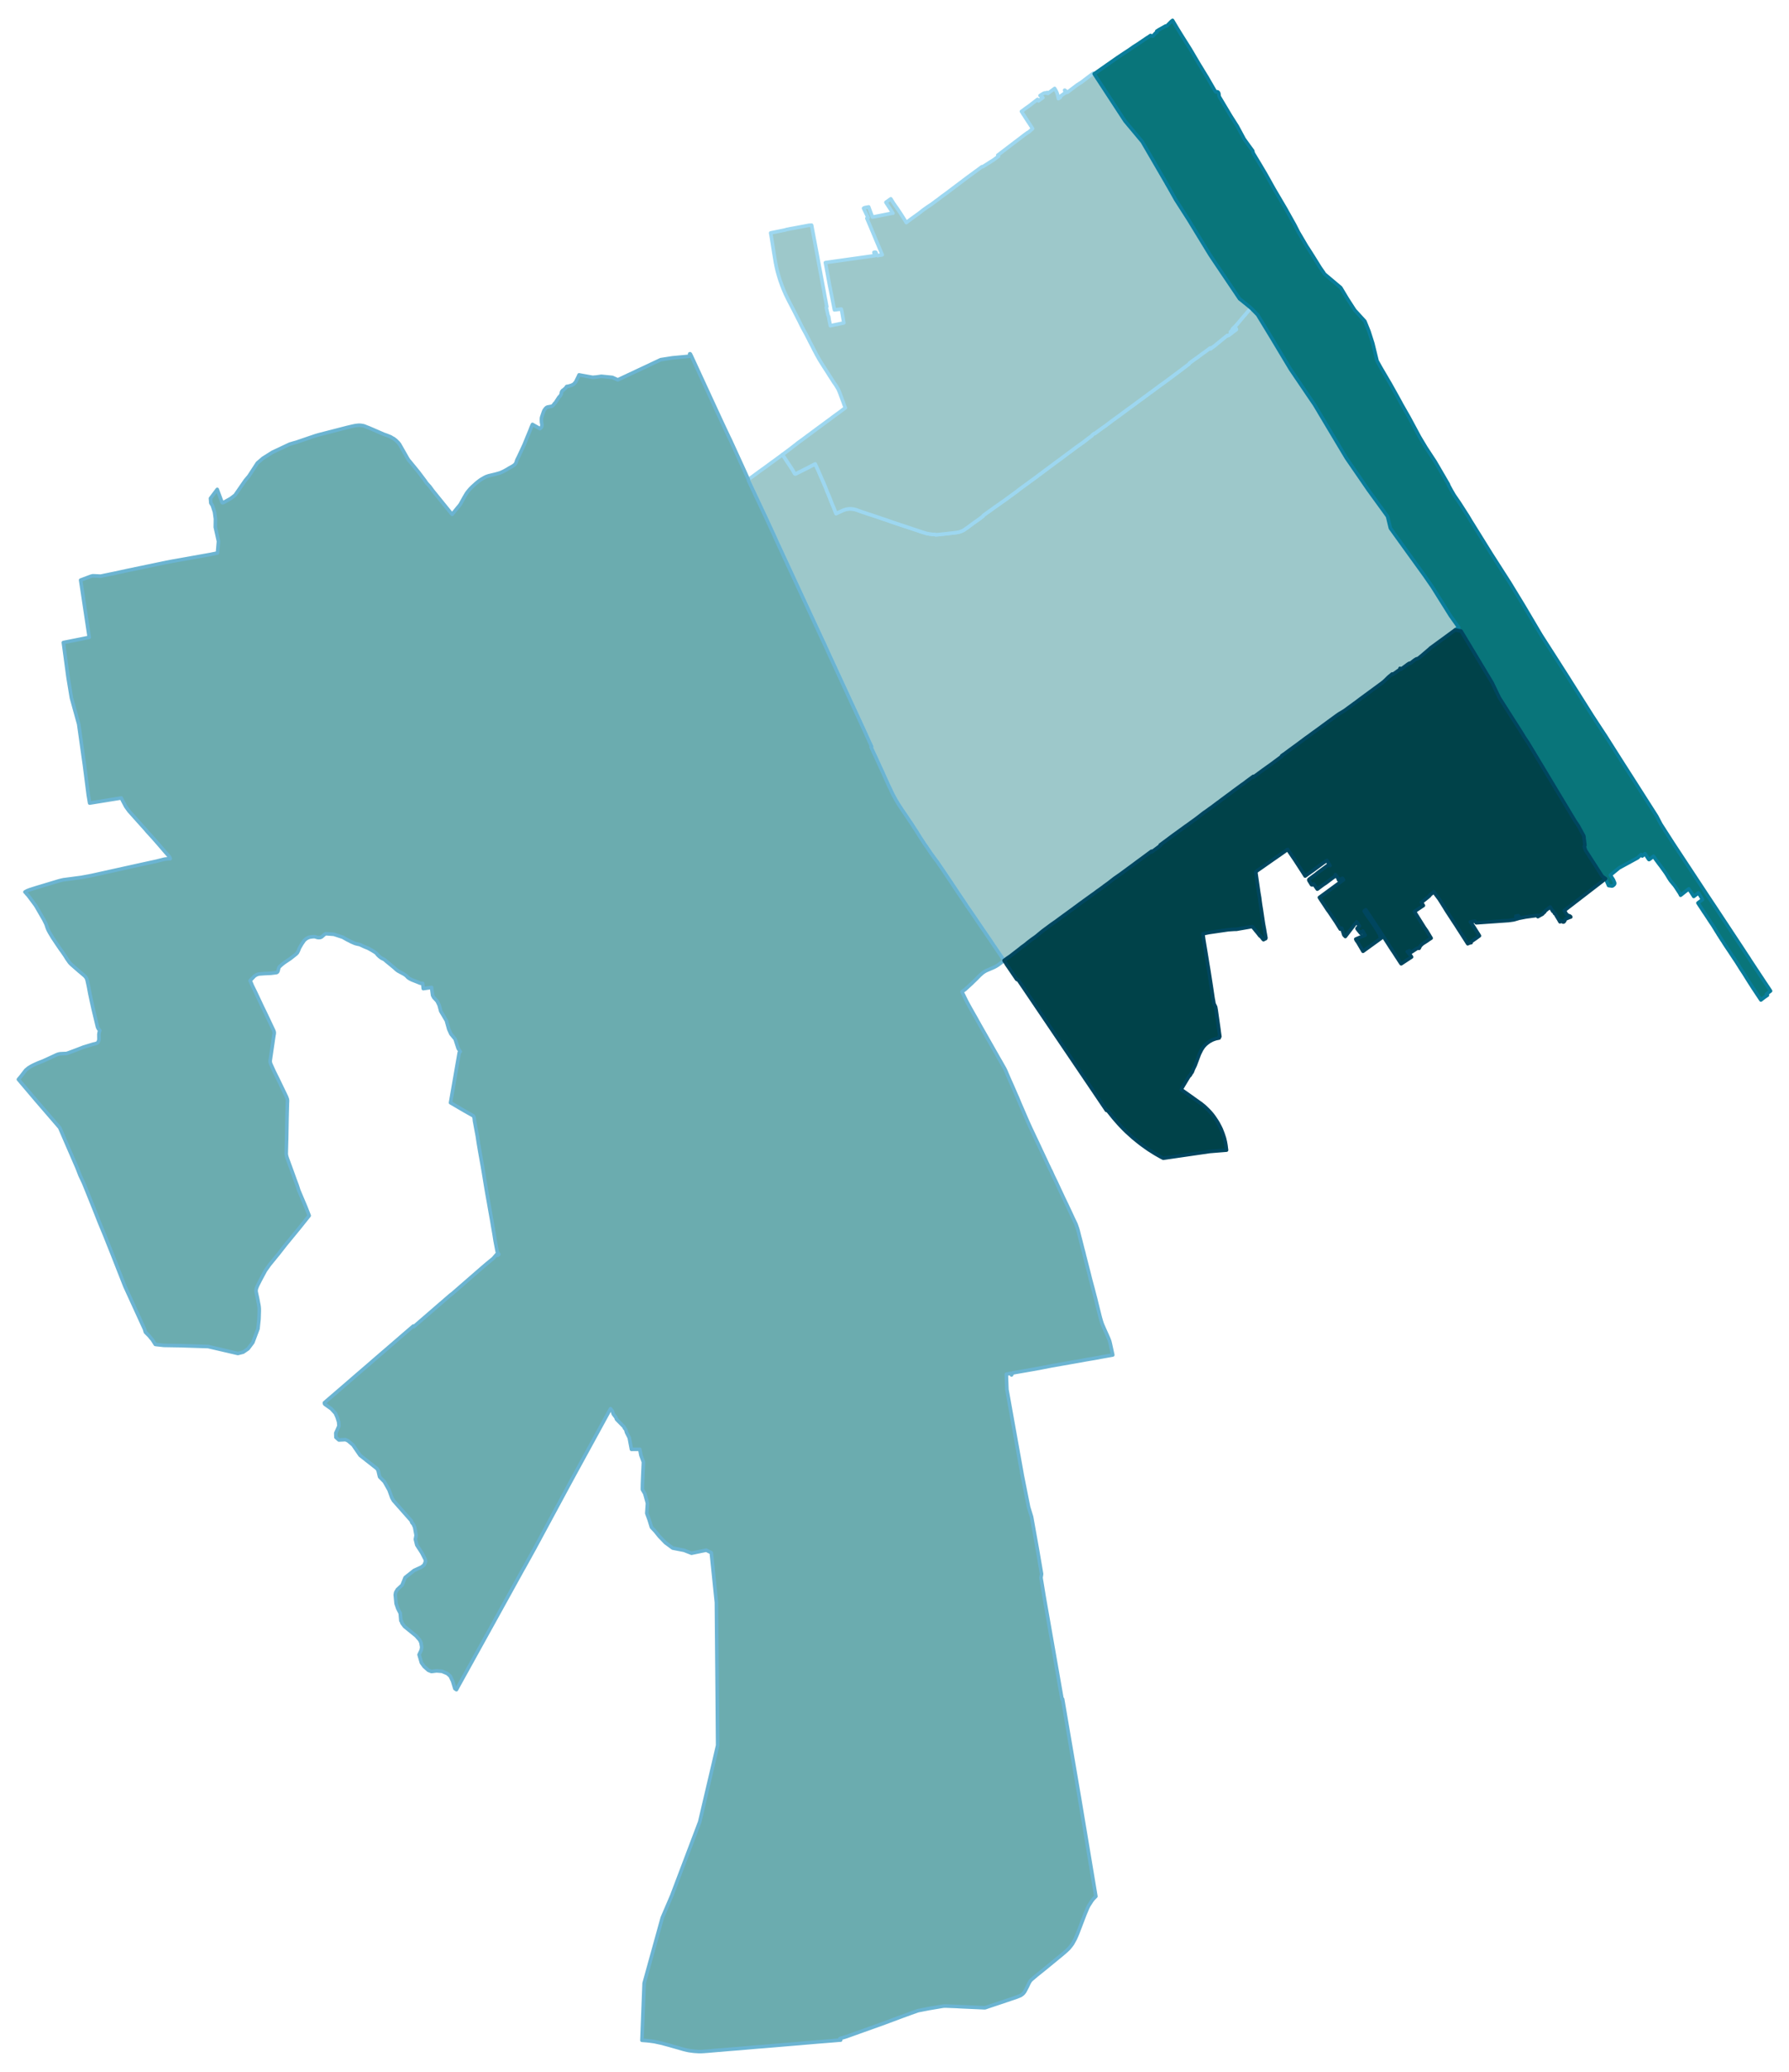 <?xml version="1.0" encoding="UTF-8" standalone="no"?>
<!-- This is a Stata 16.1 generated SVG file (http://www.stata.com) -->

<svg version="1.1" width="4.00in" height="4.63in" viewBox="0 0 2880 3337" xmlns="http://www.w3.org/2000/svg" xmlns:xlink="http://www.w3.org/1999/xlink">
	<desc>Stata Graph - Graph</desc>
	<rect x="0" y="0" width="2880" height="3337" style="fill:#FFFFFF;stroke:none"/>
	<defs>
		<path id="path_cKKCHxub" d="M1617.80 1546.18 L1617.80 1546.18 L1616.55 1547.12 L1615.92 1546.18 L1615.71 1545.76 L1607.47 1533.56 L1602.89 1526.78 L1593.08 1512.29 L1577.65 1489.76 L1574.52 1485.17 L1569.62 1477.87 L1561.49 1465.99 L1557.52 1460.35 L1554.50 1455.77 L1551.68 1451.49 L1550.95 1450.34 L1548.24 1446.38 L1546.16 1443.36 L1543.34 1439.19 L1541.05 1435.74 L1536.77 1429.28 L1533.75 1424.79 L1532.81 1423.33 L1532.50 1422.81 L1531.97 1421.98 L1530.31 1419.58 L1527.91 1416.04 L1520.82 1405.50 L1520.19 1404.56 L1517.79 1401.02 L1515.60 1397.79 L1514.35 1396.01 L1513.41 1394.66 L1510.91 1391.01 L1509.03 1388.19 L1505.90 1384.02 L1503.19 1380.37 L1501.32 1377.76 L1499.44 1375.26 L1498.29 1373.59 L1492.35 1364.83 L1491.72 1363.79 L1490.68 1362.43 L1488.80 1359.72 L1482.75 1350.55 L1477.33 1341.89 L1474.62 1337.51 L1471.28 1332.51 L1469.82 1330.21 L1466.59 1325.21 L1464.92 1322.91 L1463.36 1320.62 L1458.46 1313.21 L1455.33 1308.63 L1453.66 1306.23 L1452.93 1305.18 L1450.95 1302.16 L1448.66 1298.72 L1448.34 1298.30 L1446.99 1296.11 L1445.53 1293.82 L1442.92 1289.44 L1440.31 1284.74 L1438.02 1280.57 L1436.56 1277.65 L1435.10 1274.63 L1432.91 1269.83 L1430.51 1264.93 L1428.42 1260.24 L1426.65 1256.38 L1424.25 1251.17 L1421.75 1245.43 L1419.46 1240.43 L1417.16 1235.52 L1414.87 1230.52 L1412.57 1225.51 L1410.38 1220.61 L1405.69 1210.71 L1404.54 1208.10 L1403.40 1205.80 L1402.25 1203.20 L1403.29 1202.78 L1399.85 1195.38 L1389.84 1173.27 L1333.63 1051.68 L1326.96 1036.97 L1324.04 1030.82 L1320.60 1023.42 L1316.95 1015.60 L1251.04 873.46 L1245.94 862.09 L1244.58 859.17 L1230.61 828.93 L1204.95 774.60 L1204.54 772.41 L1205.47 771.58 L1206.31 771.06 L1211.63 767.20 L1219.03 761.77 L1222.37 759.27 L1225.91 756.77 L1232.17 752.28 L1235.61 749.78 L1241.45 745.40 L1243.22 744.15 L1245.31 742.69 L1247.40 741.13 L1250.11 739.15 L1257.09 734.04 L1258.45 732.99 L1259.49 732.26 L1260.01 732.99 L1260.43 733.51 L1261.89 735.81 L1262.41 736.54 L1265.33 741.02 L1270.34 748.53 L1275.86 756.98 L1278.68 761.98 L1278.99 762.50 L1279.30 762.92 L1279.72 763.23 L1280.14 763.34 L1280.87 763.13 L1283.58 761.77 L1299.33 753.85 L1303.81 751.55 L1306.52 750.10 L1307.77 749.47 L1309.13 748.74 L1310.28 748.11 L1310.80 747.91 L1312.26 747.18 L1315.70 754.68 L1316.74 756.98 L1318.41 760.84 L1324.25 774.18 L1328.63 784.40 L1332.17 793.58 L1333.22 795.77 L1336.03 802.76 L1337.28 805.99 L1337.60 806.82 L1338.33 808.81 L1341.98 817.46 L1343.23 820.48 L1344.48 823.82 L1345.84 827.16 L1351.26 824.66 L1356.26 822.36 L1358.45 821.42 L1359.70 821.01 L1360.54 820.80 L1360.85 820.69 L1362.31 820.28 L1363.35 820.07 L1364.40 819.86 L1365.86 819.75 L1367.00 819.55 L1367.94 819.55 L1369.19 819.55 L1370.55 819.65 L1371.91 819.75 L1372.64 819.86 L1373.47 819.96 L1374.93 820.17 L1376.39 820.59 L1377.74 821.01 L1377.95 821.01 L1379.41 821.53 L1381.08 822.15 L1385.46 823.72 L1388.80 824.86 L1391.72 825.80 L1398.39 828.10 L1401.83 829.14 L1409.86 831.85 L1415.81 833.83 L1419.25 835.08 L1423.11 836.34 L1425.51 837.07 L1431.24 839.15 L1438.12 841.55 L1445.74 844.05 L1445.84 844.05 L1451.89 846.14 L1462.42 849.58 L1468.57 851.66 L1473.58 853.33 L1476.19 854.17 L1481.61 856.04 L1483.59 856.67 L1489.01 858.34 L1489.22 858.44 L1489.64 858.55 L1490.58 858.86 L1491.93 859.28 L1493.18 859.49 L1494.43 859.69 L1495.37 859.90 L1496.83 860.11 L1498.29 860.32 L1499.96 860.53 L1501.73 860.63 L1502.78 860.74 L1503.92 860.74 L1504.97 860.63 L1505.90 861.26 L1506.01 861.26 L1506.22 861.26 L1507.36 861.26 L1509.66 861.05 L1510.18 861.05 L1511.43 860.95 L1516.02 860.42 L1521.03 859.90 L1524.36 859.59 L1525.09 859.59 L1525.93 859.38 L1528.33 859.07 L1529.99 858.86 L1535.21 858.34 L1540.00 857.71 L1541.26 857.50 L1542.30 857.30 L1543.76 856.98 L1544.91 856.67 L1545.95 856.36 L1546.89 855.94 L1547.83 855.63 L1548.66 855.31 L1549.70 854.79 L1550.85 854.27 L1551.27 854.06 L1551.89 853.65 L1552.73 853.12 L1552.94 852.92 L1556.27 850.52 L1556.90 850.21 L1557.42 849.79 L1559.92 848.02 L1560.23 847.81 L1565.76 843.64 L1567.43 842.38 L1569.83 840.72 L1572.02 839.15 L1575.25 836.96 L1577.23 835.50 L1582.13 831.75 L1582.76 831.23 L1583.28 830.08 L1597.15 820.17 L1601.11 817.25 L1609.66 811.31 L1613.21 808.70 L1617.07 806.09 L1630.73 796.08 L1632.08 795.14 L1632.92 794.52 L1634.06 793.68 L1635.42 792.64 L1636.98 791.60 L1641.57 787.95 L1641.99 787.64 L1642.51 787.22 L1645.22 785.24 L1647.20 783.78 L1649.29 782.32 L1650.85 781.07 L1654.09 778.77 L1655.96 777.42 L1660.34 774.18 L1667.23 769.18 L1669.94 767.20 L1670.56 766.68 L1674.63 763.55 L1675.46 763.03 L1677.97 761.15 L1679.01 760.31 L1682.97 757.39 L1685.79 755.31 L1689.54 752.49 L1693.82 749.37 L1696.42 747.38 L1697.78 746.34 L1701.74 743.42 L1703.10 742.48 L1706.02 740.29 L1707.27 739.46 L1709.88 737.48 L1714.57 733.93 L1718.11 731.32 L1722.29 728.20 L1722.81 727.88 L1726.67 724.96 L1728.44 723.61 L1734.07 719.44 L1743.25 712.97 L1747.63 709.63 L1751.90 706.30 L1754.82 704.11 L1758.26 701.60 L1758.78 700.56 L1758.89 700.46 L1760.76 699.00 L1761.91 698.16 L1762.02 698.06 L1763.16 698.06 L1765.56 696.08 L1765.67 696.08 L1770.88 692.22 L1771.30 691.91 L1775.36 688.99 L1775.68 688.67 L1777.14 687.73 L1781.20 684.92 L1781.93 684.29 L1782.66 683.77 L1785.69 681.37 L1786.10 681.17 L1787.04 680.44 L1789.34 678.66 L1794.66 674.80 L1795.91 673.87 L1800.70 670.42 L1809.98 663.54 L1817.60 657.91 L1823.12 653.95 L1826.67 651.34 L1833.97 645.92 L1839.70 641.75 L1844.29 638.31 L1845.86 637.26 L1847.42 636.01 L1847.73 635.80 L1851.91 632.67 L1854.62 630.80 L1857.85 628.40 L1860.04 626.73 L1867.96 620.89 L1874.64 616.09 L1880.58 611.71 L1886.94 607.02 L1894.03 601.70 L1895.91 600.35 L1897.79 598.89 L1900.29 597.11 L1904.15 594.09 L1909.15 590.34 L1910.93 588.98 L1913.43 587.10 L1914.89 585.96 L1915.41 584.70 L1916.56 583.87 L1917.81 582.93 L1920.94 580.74 L1923.02 579.18 L1926.15 576.99 L1928.55 575.32 L1933.45 571.67 L1933.97 571.25 L1934.39 570.84 L1938.04 568.33 L1940.65 566.46 L1946.49 562.18 L1948.78 560.41 L1949.51 561.66 L1951.39 560.20 L1953.68 558.43 L1955.35 557.28 L1969.64 545.60 L1970.78 544.66 L1974.54 541.64 L1976.21 540.28 L1976.62 540.80 L1978.08 540.18 L1979.13 539.66 L1979.86 539.03 L1982.46 537.15 L1986.32 534.02 L1988.09 532.77 L1989.87 531.42 L1990.81 530.58 L1989.87 528.39 L1985.90 531.83 L1984.03 533.50 L1983.40 534.13 L1981.84 535.59 L1981.21 534.75 L1982.99 532.88 L1983.92 531.83 L1984.55 529.96 L1986.53 527.87 L1988.62 525.89 L1990.39 524.01 L1992.16 522.03 L1994.04 519.84 L1997.06 516.19 L2003.42 508.68 L2004.99 506.91 L2011.87 498.78 L2014.37 496.07 L2025.11 507.02 L2043.99 537.99 L2050.98 549.56 L2061.92 567.81 L2078.09 594.72 L2107.91 638.72 L2116.67 651.55 L2120.74 658.33 L2121.78 660.00 L2122.62 661.46 L2123.45 662.81 L2123.87 663.65 L2168.29 737.89 L2203.75 789.41 L2211.57 800.15 L2234.51 831.75 L2235.34 835.08 L2239.10 850.73 L2269.65 893.17 L2294.36 927.37 L2298.54 933.42 L2306.88 945.52 L2335.97 991.92 L2349.22 1010.59 L2347.96 1011.53 L2346.30 1012.68 L2343.48 1014.66 L2303.33 1043.96 L2303.02 1044.48 L2289.05 1056.37 L2284.98 1059.71 L2283.73 1060.54 L2282.79 1060.85 L2281.02 1061.27 L2277.99 1063.15 L2271.21 1068.47 L2270.80 1068.15 L2270.17 1068.15 L2269.55 1068.36 L2267.46 1069.61 L2263.71 1072.43 L2256.20 1077.85 L2255.36 1077.12 L2254.63 1076.50 L2254.63 1078.06 L2253.70 1078.69 L2246.29 1084.00 L2242.54 1086.51 L2241.91 1085.57 L2239.93 1087.24 L2238.57 1088.38 L2237.84 1088.90 L2236.49 1090.05 L2235.13 1091.30 L2233.26 1093.18 L2231.69 1094.74 L2230.02 1096.31 L2228.67 1097.56 L2225.44 1100.17 L2213.65 1108.82 L2210.84 1110.91 L2205.83 1114.56 L2192.17 1124.57 L2184.04 1130.72 L2181.53 1132.49 L2178.61 1134.68 L2169.85 1141.05 L2167.35 1142.92 L2166.20 1143.76 L2164.54 1144.90 L2163.18 1145.74 L2161.82 1146.57 L2159.01 1148.24 L2157.34 1149.18 L2156.19 1149.91 L2155.15 1150.64 L2153.48 1151.79 L2152.44 1152.52 L2145.45 1157.63 L2143.26 1159.19 L2135.34 1165.03 L2132.63 1167.01 L2131.17 1168.05 L2130.12 1168.89 L2129.50 1169.31 L2127.00 1171.18 L2118.86 1177.13 L2116.46 1178.80 L2114.17 1180.46 L2109.27 1184.11 L2108.12 1184.95 L2101.97 1189.33 L2089.25 1198.82 L2087.47 1200.17 L2086.12 1201.11 L2085.28 1201.74 L2081.84 1204.24 L2078.40 1206.74 L2076.52 1208.10 L2073.19 1210.60 L2069.54 1213.31 L2069.22 1213.63 L2067.97 1214.46 L2067.24 1214.88 L2065.47 1216.13 L2064.84 1216.65 L2063.91 1217.28 L2064.11 1218.21 L2045.66 1231.87 L2033.77 1240.32 L2019.69 1250.65 L2017.92 1252.00 L2018.13 1251.48 L2018.23 1250.96 L2018.23 1250.44 L2006.87 1258.78 L2005.20 1260.13 L2002.38 1262.22 L1999.15 1264.41 L1993.10 1268.89 L1990.70 1270.67 L1986.11 1274.00 L1982.57 1276.72 L1980.90 1277.97 L1979.65 1278.91 L1978.19 1279.95 L1974.64 1282.56 L1969.32 1286.52 L1968.80 1286.93 L1967.97 1287.46 L1962.55 1291.63 L1961.29 1292.46 L1960.04 1293.40 L1958.79 1294.34 L1953.37 1298.41 L1951.91 1299.55 L1946.49 1303.31 L1945.97 1303.83 L1944.61 1304.77 L1941.90 1306.75 L1938.87 1308.73 L1929.18 1316.24 L1924.80 1319.57 L1919.27 1323.54 L1912.80 1328.23 L1909.36 1330.63 L1908.63 1331.15 L1903.63 1334.80 L1900.29 1337.20 L1892.68 1342.73 L1888.19 1345.96 L1887.78 1346.38 L1887.36 1346.58 L1881.94 1350.65 L1874.64 1356.07 L1868.17 1360.87 L1868.69 1361.70 L1856.91 1370.46 L1854.83 1372.13 L1854.20 1370.99 L1837.41 1383.40 L1830.84 1388.19 L1825.00 1392.57 L1815.20 1399.77 L1806.02 1406.55 L1803.73 1408.21 L1801.33 1409.88 L1799.24 1411.34 L1794.13 1414.89 L1793.09 1415.72 L1789.44 1418.54 L1784.23 1422.60 L1777.97 1427.09 L1776.72 1428.13 L1769.84 1433.14 L1767.23 1434.91 L1762.43 1438.56 L1758.26 1441.48 L1744.08 1451.70 L1738.34 1455.87 L1731.77 1460.77 L1730.52 1461.61 L1728.65 1463.07 L1724.48 1466.09 L1717.18 1471.41 L1715.09 1472.97 L1713.00 1474.43 L1709.35 1477.14 L1707.58 1478.40 L1699.14 1484.65 L1698.30 1485.17 L1697.57 1485.69 L1692.36 1489.34 L1680.68 1498.00 L1679.11 1499.15 L1677.45 1500.50 L1672.86 1504.26 L1669.00 1507.49 L1668.58 1507.80 L1667.75 1508.43 L1665.66 1509.99 L1663.68 1511.35 L1660.45 1513.64 L1653.98 1518.65 L1652.31 1520.11 L1650.85 1521.25 L1648.35 1523.13 L1645.85 1524.90 L1644.08 1526.26 L1642.62 1527.51 L1641.57 1528.35 L1638.86 1530.43 L1626.35 1540.13 L1620.93 1543.78 L1618.63 1545.55 L1617.80 1546.18 L1617.80 1546.18 Z" stroke-linejoin="round"/>
	</defs>
	<use xlink:href="#path_cKKCHxub" style="fill:#9DC8CA;stroke:#9DD7F0;stroke-width:5.76"/>
	<defs>
		<path id="path_lcpUUicM" d="M1547.83 855.63 L1547.83 855.63 L1547.83 855.63 L1546.89 855.94 L1545.95 856.36 L1544.91 856.67 L1543.76 856.98 L1542.30 857.30 L1541.26 857.50 L1540.00 857.71 L1535.21 858.34 L1529.99 858.86 L1528.33 859.07 L1525.93 859.38 L1525.09 859.59 L1524.36 859.59 L1521.03 859.90 L1516.02 860.42 L1511.43 860.95 L1510.18 861.05 L1509.66 861.05 L1507.36 861.26 L1506.22 861.26 L1506.01 861.26 L1505.90 861.26 L1504.97 860.63 L1503.92 860.74 L1502.78 860.74 L1501.73 860.63 L1499.96 860.53 L1498.29 860.32 L1496.83 860.11 L1495.37 859.90 L1494.43 859.69 L1493.18 859.49 L1491.93 859.28 L1490.58 858.86 L1489.64 858.55 L1489.22 858.44 L1489.01 858.34 L1483.59 856.67 L1481.61 856.04 L1476.19 854.17 L1473.58 853.33 L1468.57 851.66 L1462.42 849.58 L1451.89 846.14 L1445.84 844.05 L1445.74 844.05 L1438.12 841.55 L1431.24 839.15 L1425.51 837.07 L1423.11 836.34 L1419.25 835.08 L1415.81 833.83 L1409.86 831.85 L1401.83 829.14 L1398.39 828.10 L1391.72 825.80 L1388.80 824.86 L1385.46 823.72 L1381.08 822.15 L1379.41 821.53 L1377.95 821.01 L1377.74 821.01 L1376.39 820.59 L1374.93 820.17 L1373.47 819.96 L1372.64 819.86 L1371.91 819.75 L1370.55 819.65 L1369.19 819.55 L1367.94 819.55 L1367.00 819.55 L1365.86 819.75 L1364.40 819.86 L1363.35 820.07 L1362.31 820.28 L1360.85 820.69 L1360.54 820.80 L1359.70 821.01 L1358.45 821.42 L1356.26 822.36 L1351.26 824.66 L1345.84 827.16 L1344.48 823.82 L1343.23 820.48 L1341.98 817.46 L1338.33 808.81 L1337.60 806.82 L1337.28 805.99 L1336.03 802.76 L1333.22 795.77 L1332.17 793.58 L1328.63 784.40 L1324.25 774.18 L1318.41 760.84 L1316.74 756.98 L1315.70 754.68 L1312.26 747.18 L1310.80 747.91 L1310.28 748.11 L1309.13 748.74 L1307.77 749.47 L1306.52 750.10 L1303.81 751.55 L1299.33 753.85 L1283.58 761.77 L1280.87 763.13 L1280.14 763.34 L1279.72 763.23 L1279.30 762.92 L1278.99 762.50 L1278.68 761.98 L1275.86 756.98 L1270.34 748.53 L1265.33 741.02 L1262.41 736.54 L1261.89 735.81 L1260.43 733.51 L1260.01 732.99 L1259.49 732.26 L1269.40 724.86 L1271.90 722.98 L1272.53 722.56 L1274.30 721.10 L1282.43 714.85 L1283.89 713.60 L1288.79 710.05 L1289.63 709.43 L1292.55 707.34 L1293.17 706.82 L1294.01 706.19 L1297.14 703.90 L1299.64 702.02 L1301.31 700.77 L1302.25 700.14 L1304.33 698.58 L1307.25 696.39 L1312.36 692.64 L1312.57 692.43 L1314.24 691.18 L1320.81 686.38 L1321.96 685.54 L1330.51 679.18 L1336.14 675.12 L1340.10 672.09 L1346.77 667.19 L1348.13 666.25 L1350.95 664.17 L1356.68 659.89 L1356.99 659.68 L1360.75 656.97 L1360.23 655.62 L1358.24 650.40 L1358.24 650.19 L1356.78 646.13 L1355.95 644.04 L1352.82 635.59 L1352.40 634.34 L1352.09 633.51 L1351.36 631.74 L1351.15 631.21 L1350.32 629.23 L1349.49 627.36 L1348.55 625.58 L1347.92 624.64 L1347.71 624.23 L1347.09 623.18 L1346.25 621.83 L1345.00 619.85 L1343.44 617.55 L1342.19 615.89 L1340.83 613.70 L1339.27 611.30 L1337.81 609.00 L1335.41 605.35 L1334.16 603.27 L1331.34 598.89 L1330.71 597.84 L1328.32 594.19 L1324.77 588.67 L1322.06 584.39 L1322.06 584.39 L1319.04 579.49 L1316.01 574.07 L1314.86 572.19 L1314.24 571.04 L1312.05 566.77 L1310.17 563.22 L1307.98 558.84 L1305.58 554.25 L1302.45 548.21 L1302.25 547.58 L1301.31 545.81 L1296.82 537.15 L1295.89 535.48 L1294.95 533.82 L1292.03 528.39 L1289.52 523.60 L1286.40 517.13 L1284.31 513.06 L1283.37 511.29 L1282.22 509.00 L1281.91 508.37 L1281.39 507.33 L1276.80 498.36 L1268.88 483.14 L1266.69 478.65 L1264.18 473.54 L1263.04 470.73 L1262.52 469.68 L1260.22 464.26 L1260.01 463.53 L1258.34 459.46 L1257.82 457.79 L1255.84 452.37 L1254.59 448.41 L1253.23 443.93 L1251.46 437.67 L1249.79 430.68 L1248.96 426.61 L1248.86 425.68 L1248.33 423.49 L1247.40 417.96 L1245.31 405.34 L1243.33 392.72 L1240.93 377.81 L1240.72 377.19 L1240.62 376.25 L1240.41 375.20 L1241.76 374.89 L1244.48 374.37 L1263.87 370.41 L1266.37 369.57 L1267.83 369.36 L1272.74 368.32 L1275.45 367.90 L1301.00 363.11 L1302.25 362.90 L1306.42 362.69 L1316.53 416.50 L1318.51 427.24 L1325.71 465.72 L1326.96 472.71 L1327.27 474.48 L1328.63 481.99 L1329.05 483.76 L1330.40 491.37 L1330.92 493.98 L1330.09 495.02 L1330.09 495.13 L1330.09 495.34 L1332.80 507.54 L1333.22 508.58 L1334.05 510.35 L1334.16 511.71 L1334.78 515.78 L1336.66 524.64 L1358.35 520.15 L1355.01 500.76 L1354.18 497.73 L1347.40 498.57 L1343.23 499.09 L1334.99 457.48 L1329.25 426.20 L1328.63 422.96 L1408.09 411.81 L1406.84 406.49 L1408.72 406.07 L1409.97 406.49 L1410.59 408.37 L1410.91 410.66 L1411.22 411.29 L1412.68 411.81 L1414.56 411.39 L1418.10 410.87 L1420.29 410.45 L1409.13 384.07 L1402.25 367.59 L1395.47 351.64 L1397.45 350.59 L1394.85 345.28 L1390.15 335.47 L1390.88 334.95 L1391.82 334.53 L1394.22 334.01 L1398.39 333.28 L1401.42 341.63 L1404.54 349.66 L1436.25 343.40 L1437.50 343.50 L1432.70 335.99 L1426.13 325.88 L1434.06 320.25 L1438.54 327.44 L1445.63 337.56 L1449.80 343.82 L1457.31 355.70 L1458.98 358.52 L1461.59 356.54 L1468.36 351.53 L1475.87 346.11 L1478.27 344.44 L1482.86 340.90 L1483.80 340.06 L1487.55 337.25 L1488.91 336.31 L1490.37 335.26 L1492.56 333.70 L1499.23 329.32 L1504.03 325.77 L1507.05 323.48 L1510.60 320.98 L1516.33 316.49 L1521.13 313.05 L1523.22 311.49 L1537.40 300.85 L1539.17 299.50 L1549.70 291.57 L1557.42 285.73 L1565.45 279.89 L1570.35 276.24 L1573.58 273.95 L1580.57 268.73 L1581.30 268.42 L1582.13 268.63 L1591.21 262.89 L1599.76 257.47 L1607.68 251.63 L1606.43 249.96 L1650.96 216.07 L1654.71 213.46 L1656.38 212.63 L1662.53 207.21 L1655.65 196.57 L1653.15 192.82 L1647.93 184.68 L1647.20 183.64 L1646.47 182.39 L1646.06 181.66 L1644.60 179.47 L1645.85 178.63 L1651.38 174.46 L1656.90 170.60 L1668.37 161.74 L1669.52 160.80 L1670.56 160.07 L1672.02 162.47 L1673.07 161.64 L1679.11 157.26 L1674.53 153.92 L1675.67 153.19 L1676.09 152.88 L1676.61 152.56 L1680.57 150.16 L1682.03 149.75 L1683.08 149.54 L1684.43 149.96 L1685.16 150.16 L1685.47 149.44 L1685.58 149.33 L1686.00 148.91 L1687.14 150.48 L1692.98 146.20 L1695.28 144.53 L1698.09 142.45 L1699.76 145.37 L1700.49 146.62 L1701.95 149.96 L1702.26 150.79 L1702.47 151.42 L1703.20 154.54 L1703.62 156.42 L1703.83 157.36 L1704.14 158.92 L1706.33 157.46 L1707.37 156.73 L1706.85 155.80 L1706.64 155.48 L1709.35 153.61 L1712.07 151.62 L1715.30 149.64 L1714.15 145.26 L1714.46 145.26 L1714.78 145.37 L1717.91 148.29 L1718.43 148.81 L1720.72 147.14 L1731.04 139.32 L1731.88 138.69 L1733.76 137.23 L1741.68 132.12 L1748.77 126.70 L1760.66 117.73 L1761.81 118.98 L1811.55 195.11 L1813.84 197.82 L1839.29 228.27 L1877.66 294.18 L1878.29 295.43 L1883.08 303.67 L1893.41 322.02 L1913.74 353.72 L1944.71 404.40 L1948.36 410.35 L1954.52 419.63 L1996.12 481.36 L1997.90 482.72 L2014.37 496.07 L2011.87 498.78 L2004.99 506.91 L2003.42 508.68 L1997.06 516.19 L1994.04 519.84 L1992.16 522.03 L1990.39 524.01 L1988.62 525.89 L1986.53 527.87 L1984.55 529.96 L1983.92 531.83 L1982.99 532.88 L1981.21 534.75 L1981.84 535.59 L1983.40 534.13 L1984.03 533.50 L1985.90 531.83 L1989.87 528.39 L1990.81 530.58 L1989.87 531.42 L1988.09 532.77 L1986.32 534.02 L1982.46 537.15 L1979.86 539.03 L1979.13 539.66 L1978.08 540.18 L1976.62 540.80 L1976.21 540.28 L1974.54 541.64 L1970.78 544.66 L1969.64 545.60 L1955.35 557.28 L1953.68 558.43 L1951.39 560.20 L1949.51 561.66 L1948.78 560.41 L1946.49 562.18 L1940.65 566.46 L1938.04 568.33 L1934.39 570.84 L1933.97 571.25 L1933.45 571.67 L1928.55 575.32 L1926.15 576.99 L1923.02 579.18 L1920.94 580.74 L1917.81 582.93 L1916.56 583.87 L1915.41 584.70 L1914.89 585.96 L1913.43 587.10 L1910.93 588.98 L1909.15 590.34 L1904.15 594.09 L1900.29 597.11 L1897.79 598.89 L1895.91 600.35 L1894.03 601.70 L1886.94 607.02 L1880.58 611.71 L1874.64 616.09 L1867.96 620.89 L1860.04 626.73 L1857.85 628.40 L1854.62 630.80 L1851.91 632.67 L1847.73 635.80 L1847.42 636.01 L1845.86 637.26 L1844.29 638.31 L1839.70 641.75 L1833.97 645.92 L1826.67 651.34 L1823.12 653.95 L1817.60 657.91 L1809.98 663.54 L1800.70 670.42 L1795.91 673.87 L1794.66 674.80 L1789.34 678.66 L1787.04 680.44 L1786.10 681.17 L1785.69 681.37 L1782.66 683.77 L1781.93 684.29 L1781.20 684.92 L1777.14 687.73 L1775.68 688.67 L1775.36 688.99 L1771.30 691.91 L1770.88 692.22 L1765.67 696.08 L1765.56 696.08 L1763.16 698.06 L1762.02 698.06 L1761.91 698.16 L1760.76 699.00 L1758.89 700.46 L1758.78 700.56 L1758.26 701.60 L1754.82 704.11 L1751.90 706.30 L1747.63 709.63 L1743.25 712.97 L1734.07 719.44 L1728.44 723.61 L1726.67 724.96 L1722.81 727.88 L1722.29 728.20 L1718.11 731.32 L1714.57 733.93 L1709.88 737.48 L1707.27 739.46 L1706.02 740.29 L1703.10 742.48 L1701.74 743.42 L1697.78 746.34 L1696.42 747.38 L1693.82 749.37 L1689.54 752.49 L1685.79 755.31 L1682.97 757.39 L1679.01 760.31 L1677.97 761.15 L1675.46 763.03 L1674.63 763.55 L1670.56 766.68 L1669.94 767.20 L1667.23 769.18 L1660.34 774.18 L1655.96 777.42 L1654.09 778.77 L1650.85 781.07 L1649.29 782.32 L1647.20 783.78 L1645.22 785.24 L1642.51 787.22 L1641.99 787.64 L1641.57 787.95 L1636.98 791.60 L1635.42 792.64 L1634.06 793.68 L1632.92 794.52 L1632.08 795.14 L1630.73 796.08 L1617.07 806.09 L1613.21 808.70 L1609.66 811.31 L1601.11 817.25 L1597.15 820.17 L1583.28 830.08 L1582.76 831.23 L1582.13 831.75 L1577.23 835.50 L1575.25 836.96 L1572.02 839.15 L1569.83 840.72 L1567.43 842.38 L1565.76 843.64 L1560.23 847.81 L1559.92 848.02 L1557.42 849.79 L1556.90 850.21 L1556.27 850.52 L1552.94 852.92 L1552.73 853.12 L1551.89 853.65 L1551.27 854.06 L1550.85 854.27 L1549.70 854.79 L1548.66 855.31 L1547.83 855.63 L1547.83 855.63 Z" stroke-linejoin="round"/>
	</defs>
	<use xlink:href="#path_lcpUUicM" style="fill:#9DC8CA;stroke:#9DD7F0;stroke-width:5.76"/>
	<defs>
		<path id="path_GGbOVTIx" d="M1351.99 3283.50 L1351.99 3283.50 L1352.20 3284.65 L1353.24 3285.90 L1352.40 3285.90 L1337.39 3287.15 L1324.25 3288.20 L1314.97 3288.93 L1304.23 3289.86 L1295.47 3290.59 L1288.48 3291.22 L1255.95 3293.93 L1242.39 3295.08 L1228.42 3296.23 L1220.28 3296.85 L1214.03 3297.37 L1187.75 3299.67 L1187.33 3299.67 L1174.19 3300.71 L1166.79 3301.34 L1158.44 3302.07 L1156.46 3302.17 L1138.32 3303.73 L1134.98 3303.94 L1134.25 3304.05 L1128.41 3304.36 L1124.66 3304.36 L1117.88 3303.94 L1114.86 3303.63 L1111.83 3303.21 L1108.08 3302.69 L1103.91 3301.75 L1100.36 3300.92 L1092.44 3298.62 L1084.30 3296.33 L1077.42 3294.35 L1068.87 3292.05 L1065.22 3291.01 L1062.30 3290.39 L1059.38 3289.76 L1056.46 3289.13 L1053.23 3288.40 L1048.01 3287.67 L1044.88 3287.26 L1040.92 3286.84 L1037.17 3286.53 L1033.00 3286.22 L1033.10 3283.82 L1036.54 3194.24 L1065.84 3088.60 L1081.07 3053.15 L1126.12 2934.37 L1127.68 2927.80 L1132.06 2909.03 L1148.02 2841.14 L1154.69 2812.47 L1155.00 2811.21 L1154.48 2746.35 L1153.02 2581.07 L1151.56 2566.99 L1144.78 2500.87 L1136.65 2496.81 L1112.87 2501.71 L1100.88 2497.01 L1082.63 2493.47 L1070.75 2484.71 L1060.73 2474.28 L1054.48 2466.46 L1048.33 2459.89 L1046.97 2455.51 L1044.68 2448.00 L1040.82 2437.47 L1041.76 2422.97 L1041.86 2421.41 L1041.03 2418.07 L1037.58 2405.66 L1033.73 2399.20 L1033.83 2390.75 L1034.35 2377.82 L1035.39 2354.98 L1031.33 2343.83 L1029.55 2334.34 L1023.40 2334.34 L1016.10 2334.44 L1012.56 2315.77 L1008.18 2307.22 L1006.82 2302.43 L1004.84 2300.34 L1004.21 2298.36 L992.01 2285.95 L991.08 2283.13 L986.80 2277.50 L985.24 2272.39 L983.25 2270.20 L982.42 2268.95 L980.86 2271.66 L919.75 2383.35 L859.47 2495.03 L859.16 2495.55 L842.89 2524.96 L841.85 2526.63 L798.68 2604.74 L798.05 2605.88 L736.63 2716.74 L734.03 2721.53 L732.88 2720.70 L731.52 2719.76 L727.87 2707.66 L724.12 2699.84 L719.53 2695.67 L711.81 2692.33 L710.88 2691.92 L702.01 2691.19 L693.77 2692.23 L688.77 2690.25 L681.89 2684.10 L677.61 2678.15 L673.86 2665.12 L677.40 2657.61 L678.13 2653.02 L676.88 2645.62 L674.90 2641.55 L669.16 2634.98 L650.39 2619.75 L646.22 2614.12 L645.49 2610.99 L644.55 2610.58 L643.51 2598.48 L639.55 2590.76 L636.84 2582.84 L635.48 2568.76 L636.21 2564.80 L638.82 2560.21 L646.53 2553.01 L651.33 2540.92 L665.83 2529.45 L677.92 2523.92 L681.89 2520.69 L684.28 2515.16 L683.76 2511.72 L678.24 2500.98 L670.21 2488.57 L667.91 2479.39 L669.06 2472.93 L666.77 2460.10 L664.58 2455.09 L662.18 2452.28 L661.24 2449.36 L632.56 2416.93 L629.95 2412.34 L625.47 2399.93 L617.86 2386.48 L610.25 2378.76 L607.74 2368.12 L605.97 2365.41 L578.75 2344.03 L567.28 2327.35 L559.25 2320.57 L555.39 2318.80 L544.65 2319.32 L539.86 2315.04 L539.65 2308.16 L544.76 2296.69 L544.24 2290.33 L541.94 2283.03 L539.02 2276.36 L532.35 2269.06 L522.02 2261.76 L521.40 2260.71 L521.29 2259.36 L525.36 2255.81 L534.23 2248.20 L546.95 2237.25 L573.85 2214.00 L596.17 2194.81 L598.36 2192.83 L605.76 2186.46 L613.37 2179.90 L621.51 2172.91 L641.95 2155.28 L649.25 2148.92 L664.58 2135.78 L665.31 2136.83 L668.75 2133.91 L724.12 2086.04 L727.56 2083.44 L775.63 2041.62 L783.35 2035.05 L793.26 2026.91 L798.99 2020.24 L800.03 2021.07 L800.56 2021.91 L801.49 2021.07 L802.43 2020.34 L801.18 2018.36 L799.83 2016.28 L796.49 1998.76 L795.24 1990.83 L794.51 1986.35 L792.32 1973.84 L792.01 1971.75 L790.75 1964.35 L788.15 1949.85 L785.85 1936.61 L783.45 1923.36 L781.26 1910.43 L777.61 1888.12 L775.95 1878.42 L771.67 1854.43 L769.59 1842.13 L767.71 1829.72 L763.12 1805.11 L762.91 1802.29 L762.39 1799.48 L761.87 1798.33 L761.76 1798.02 L761.35 1797.60 L761.03 1797.29 L761.03 1797.18 L746.43 1788.94 L740.39 1785.40 L724.54 1776.12 L738.61 1695.30 L740.28 1693.84 L736.84 1688.73 L731.94 1673.61 L725.16 1665.37 L721.72 1657.86 L717.86 1643.99 L708.79 1628.66 L706.18 1618.97 L702.95 1612.50 L697.53 1606.66 L695.65 1603.12 L693.98 1590.39 L680.63 1592.37 L679.70 1583.93 L677.82 1583.82 L676.78 1583.82 L674.69 1583.20 L671.77 1581.95 L662.18 1578.19 L658.53 1576.32 L656.44 1574.86 L655.71 1574.33 L653.83 1572.35 L652.37 1571.00 L650.60 1569.75 L649.25 1568.91 L640.90 1564.43 L639.03 1563.28 L636.52 1561.30 L634.33 1559.21 L628.18 1554.10 L620.05 1547.43 L619.00 1546.39 L617.02 1545.03 L614.31 1543.78 L612.12 1542.42 L609.62 1540.44 L607.22 1538.15 L604.93 1535.33 L602.95 1533.77 L597.63 1530.54 L591.79 1527.30 L585.64 1524.80 L578.44 1521.46 L572.39 1520.11 L569.89 1519.27 L564.36 1516.88 L561.44 1515.31 L557.79 1513.54 L551.22 1509.78 L550.28 1509.37 L536.52 1504.88 L523.90 1503.94 L523.38 1503.94 L522.34 1504.47 L521.19 1505.30 L517.96 1508.12 L516.71 1509.16 L514.73 1509.99 L512.43 1510.20 L510.97 1510.10 L509.72 1509.89 L506.07 1508.74 L504.82 1508.64 L502.52 1508.74 L498.35 1509.26 L496.48 1509.78 L493.56 1511.04 L491.89 1512.08 L490.22 1513.43 L488.76 1514.79 L487.51 1516.67 L485.11 1520.11 L481.98 1525.43 L481.04 1527.09 L479.37 1531.37 L479.06 1531.89 L477.71 1534.60 L475.72 1536.69 L466.44 1543.99 L456.75 1550.45 L456.33 1550.77 L452.68 1553.69 L449.34 1556.71 L448.40 1557.75 L448.09 1558.27 L447.46 1560.15 L447.05 1562.03 L446.32 1564.43 L445.90 1565.26 L445.27 1565.89 L444.65 1566.30 L443.50 1566.62 L434.85 1567.66 L425.36 1568.08 L416.70 1568.70 L414.93 1569.02 L413.37 1569.54 L411.59 1570.27 L408.88 1571.94 L401.58 1579.44 L403.67 1584.03 L404.81 1586.95 L410.55 1598.63 L421.29 1621.47 L427.03 1633.25 L438.91 1658.38 L439.75 1660.26 L440.37 1662.24 L440.48 1663.70 L440.27 1665.89 L439.96 1667.14 L434.01 1707.81 L433.91 1709.07 L434.01 1710.63 L434.33 1712.09 L434.95 1713.86 L440.17 1725.44 L444.96 1735.03 L448.30 1741.91 L460.08 1766.32 L461.44 1769.97 L461.75 1771.53 L461.86 1773.30 L461.65 1777.27 L461.02 1801.35 L460.40 1835.98 L460.29 1837.75 L459.98 1849.95 L459.77 1858.50 L460.08 1860.69 L460.50 1862.57 L461.33 1865.28 L468.74 1885.51 L473.53 1898.86 L477.39 1909.18 L480.00 1917.32 L489.59 1939.94 L491.37 1944.12 L495.85 1955.59 L496.79 1957.98 L481.56 1977.07 L458.52 2005.12 L447.46 2019.30 L444.54 2022.85 L432.66 2037.45 L426.19 2046.62 L418.68 2060.60 L414.30 2069.15 L413.37 2071.13 L412.22 2073.95 L411.49 2076.14 L411.18 2078.33 L411.18 2080.20 L411.49 2081.77 L413.57 2091.26 L415.66 2102.31 L415.87 2103.56 L416.08 2105.23 L416.29 2108.15 L416.29 2112.11 L415.87 2124.83 L415.03 2132.66 L414.30 2140.06 L405.96 2162.27 L398.35 2172.39 L390.42 2177.81 L381.87 2180.00 L333.90 2168.84 L288.23 2167.38 L262.58 2166.96 L250.27 2165.61 L248.81 2165.40 L243.81 2157.58 L241.82 2155.39 L239.11 2151.95 L232.86 2145.69 L231.50 2141.00 L201.16 2074.78 L199.90 2072.07 L179.47 2020.14 L167.37 1989.79 L159.44 1970.71 L149.95 1946.72 L141.09 1924.72 L133.37 1905.64 L127.64 1893.54 L122.95 1881.44 L104.80 1839.63 L94.69 1816.27 L56.73 1772.26 L28.16 1738.58 L32.74 1733.05 L38.48 1725.54 L40.04 1723.56 L42.75 1721.37 L44.21 1720.12 L48.59 1717.41 L52.56 1715.32 L59.54 1712.19 L68.09 1708.86 L80.82 1703.02 L89.37 1699.05 L91.66 1698.12 L93.23 1697.70 L95.21 1697.28 L103.45 1696.86 L105.01 1696.86 L106.57 1696.55 L110.95 1694.99 L121.80 1690.92 L132.85 1686.64 L149.22 1681.64 L151.41 1681.22 L153.60 1680.60 L154.86 1680.08 L155.90 1679.35 L156.42 1678.72 L157.36 1676.84 L157.88 1675.07 L157.98 1672.78 L157.88 1665.89 L158.40 1662.87 L158.92 1660.68 L159.34 1659.74 L157.25 1657.34 L155.90 1654.84 L155.27 1652.65 L148.39 1623.87 L145.78 1612.08 L143.28 1600.30 L141.09 1588.52 L139.00 1579.03 L138.38 1577.05 L137.86 1575.79 L137.13 1574.54 L136.09 1573.19 L134.83 1571.83 L130.56 1568.18 L125.34 1563.80 L113.04 1553.06 L110.43 1550.25 L106.16 1544.20 L103.55 1539.92 L98.86 1533.04 L96.46 1529.81 L90.83 1521.57 L83.22 1510.20 L80.40 1505.51 L78.00 1501.44 L76.02 1497.69 L74.66 1494.35 L73.10 1489.55 L72.16 1487.36 L69.03 1481.11 L56.73 1459.83 L55.58 1458.06 L47.55 1447.22 L43.59 1442.00 L41.50 1439.81 L40.15 1438.04 L38.69 1436.68 L42.23 1434.70 L46.51 1433.03 L57.35 1429.59 L93.85 1418.64 L97.19 1417.81 L100.94 1416.97 L102.72 1416.77 L129.52 1413.22 L145.78 1410.20 L223.16 1393.09 L250.90 1387.04 L261.95 1384.23 L264.45 1383.71 L271.02 1383.08 L272.90 1383.08 L272.07 1381.00 L271.44 1379.95 L270.19 1378.39 L264.35 1371.82 L254.96 1360.87 L245.37 1349.92 L235.67 1339.28 L232.44 1335.43 L221.28 1323.02 L206.37 1306.33 L201.26 1299.24 L196.88 1291.00 L193.96 1285.27 L142.97 1293.50 L140.78 1280.47 L134.63 1232.29 L131.71 1211.75 L125.34 1166.39 L113.67 1124.26 L112.52 1117.37 L108.14 1090.68 L103.55 1056.47 L100.63 1034.89 L125.34 1029.99 L128.99 1029.26 L142.34 1026.54 L128.47 934.36 L145.16 928.10 L148.18 927.37 L160.70 928.00 L183.85 923.20 L204.08 918.82 L264.66 906.20 L273.53 904.43 L337.97 892.96 L349.02 890.67 L350.59 871.90 L345.48 849.06 L345.69 835.71 L344.12 824.34 L343.81 823.51 L340.79 814.23 L338.28 810.37 L337.66 802.76 L348.61 788.26 L355.80 807.66 L356.22 809.01 L356.74 809.74 L357.99 809.74 L358.83 809.33 L369.46 803.38 L371.44 802.03 L377.39 797.44 L393.76 773.77 L399.70 766.68 L413.26 745.82 L422.23 738.10 L437.45 728.51 L463.84 716.10 L465.71 715.27 L472.07 713.39 L475.93 712.35 L495.75 705.57 L506.90 701.81 L512.22 700.25 L558.00 688.46 L566.87 686.38 L571.56 685.44 L576.46 684.92 L578.34 684.92 L580.53 685.13 L583.24 685.54 L585.74 686.17 L588.45 687.32 L593.56 689.30 L606.39 694.83 L616.61 699.31 L621.92 701.19 L628.18 703.69 L630.58 705.25 L632.56 706.19 L635.48 708.38 L637.15 709.74 L638.40 711.09 L640.17 712.76 L642.36 715.47 L654.98 737.69 L657.38 741.54 L658.21 742.27 L668.64 755.00 L673.13 760.52 L683.66 774.50 L686.06 778.04 L691.27 783.78 L694.09 787.64 L696.07 790.35 L725.47 826.64 L727.25 828.41 L727.87 827.58 L736.22 817.25 L738.41 814.75 L740.39 812.04 L746.33 801.30 L750.40 794.41 L752.69 791.39 L756.13 787.32 L759.68 783.78 L765.83 778.25 L768.33 776.17 L772.19 773.25 L774.17 771.99 L778.97 769.18 L781.68 767.82 L785.85 766.36 L797.22 763.65 L803.79 761.77 L805.46 761.15 L809.84 759.17 L815.57 756.04 L819.64 753.54 L823.50 751.45 L825.48 750.20 L827.56 748.74 L828.50 747.70 L829.13 746.97 L829.65 746.13 L830.28 744.67 L831.11 741.96 L831.74 740.40 L834.55 734.77 L843.10 716.41 L847.90 704.63 L852.38 693.89 L854.78 687.63 L856.55 683.56 L868.65 690.45 L868.96 690.34 L870.95 688.26 L871.78 686.07 L871.88 684.71 L871.78 683.25 L871.15 680.02 L871.05 675.95 L871.15 673.03 L871.67 671.15 L873.03 667.09 L874.70 662.39 L875.22 661.25 L876.58 659.16 L878.04 657.39 L879.29 656.35 L880.75 655.62 L887.53 654.36 L888.78 653.74 L889.72 652.90 L890.65 651.86 L891.91 650.09 L892.74 649.26 L893.68 648.32 L895.24 645.81 L899.41 639.45 L900.56 638.41 L901.39 637.58 L901.81 636.64 L902.85 634.97 L902.96 633.51 L903.17 632.78 L903.69 630.80 L905.25 628.71 L906.19 628.29 L910.05 624.96 L911.72 622.45 L914.64 622.04 L920.17 620.37 L921.00 619.74 L922.46 619.12 L923.61 618.18 L924.96 616.51 L926.00 615.57 L929.76 607.96 L930.59 606.29 L931.64 603.79 L953.53 607.75 L959.79 607.23 L967.51 606.08 L985.34 607.86 L994.10 611.82 L1063.34 579.28 L1075.54 577.41 L1082.22 576.36 L1111.31 573.65 L1109.85 570.63 L1109.95 569.90 L1110.27 569.90 L1110.58 569.79 L1111.21 570.42 L1111.62 571.36 L1112.67 573.44 L1114.23 576.78 L1152.81 660.41 L1164.18 684.92 L1173.04 703.69 L1175.23 708.07 L1197.65 757.08 L1204.54 772.41 L1204.95 774.60 L1230.61 828.93 L1244.58 859.17 L1245.94 862.09 L1251.04 873.46 L1316.95 1015.60 L1320.60 1023.42 L1324.04 1030.82 L1326.96 1036.97 L1333.63 1051.68 L1389.84 1173.27 L1399.85 1195.38 L1403.29 1202.78 L1402.25 1203.20 L1403.40 1205.80 L1404.54 1208.10 L1405.69 1210.71 L1410.38 1220.61 L1412.57 1225.51 L1414.87 1230.52 L1417.16 1235.52 L1419.46 1240.43 L1421.75 1245.43 L1424.25 1251.17 L1426.65 1256.38 L1428.42 1260.24 L1430.51 1264.93 L1432.91 1269.83 L1435.10 1274.63 L1436.56 1277.65 L1438.02 1280.57 L1440.31 1284.74 L1442.92 1289.44 L1445.53 1293.82 L1446.99 1296.11 L1448.34 1298.30 L1448.66 1298.72 L1450.95 1302.16 L1452.93 1305.18 L1453.66 1306.23 L1455.33 1308.63 L1458.46 1313.21 L1463.36 1320.62 L1464.92 1322.91 L1466.59 1325.21 L1469.82 1330.21 L1471.28 1332.51 L1474.62 1337.51 L1477.33 1341.89 L1482.75 1350.55 L1488.80 1359.72 L1490.68 1362.43 L1491.72 1363.79 L1492.35 1364.83 L1498.29 1373.59 L1499.44 1375.26 L1501.32 1377.76 L1503.19 1380.37 L1505.90 1384.02 L1509.03 1388.19 L1510.91 1391.01 L1513.41 1394.66 L1514.35 1396.01 L1515.60 1397.79 L1517.79 1401.02 L1520.19 1404.56 L1520.82 1405.50 L1527.91 1416.04 L1530.31 1419.58 L1531.97 1421.98 L1532.50 1422.81 L1532.81 1423.33 L1533.75 1424.79 L1536.77 1429.28 L1541.05 1435.74 L1543.34 1439.19 L1546.16 1443.36 L1548.24 1446.38 L1550.95 1450.34 L1551.68 1451.49 L1554.50 1455.77 L1557.52 1460.35 L1561.49 1465.99 L1569.62 1477.87 L1574.52 1485.17 L1577.65 1489.76 L1593.08 1512.29 L1602.89 1526.78 L1607.47 1533.56 L1615.71 1545.76 L1615.92 1546.18 L1616.55 1547.12 L1614.67 1548.47 L1610.29 1551.81 L1606.53 1554.52 L1603.82 1556.19 L1603.62 1556.29 L1601.32 1557.54 L1598.61 1558.80 L1594.23 1560.67 L1593.81 1560.88 L1590.27 1562.34 L1588.29 1563.18 L1587.66 1563.49 L1585.37 1564.74 L1583.38 1566.10 L1583.18 1566.20 L1581.51 1567.45 L1579.53 1569.22 L1578.59 1570.06 L1577.13 1571.41 L1572.54 1576.11 L1565.03 1583.41 L1564.72 1583.82 L1563.36 1584.97 L1561.90 1586.33 L1558.36 1589.56 L1553.87 1593.63 L1548.76 1597.38 L1549.91 1599.99 L1551.27 1602.49 L1552.83 1605.83 L1554.71 1609.58 L1556.38 1612.92 L1558.67 1617.19 L1559.92 1619.49 L1561.69 1622.72 L1572.23 1641.28 L1574.21 1644.93 L1575.15 1646.50 L1577.65 1651.09 L1577.96 1651.61 L1605.28 1699.58 L1608.93 1706.04 L1611.12 1709.69 L1614.25 1715.32 L1616.23 1718.76 L1617.59 1721.16 L1618.84 1723.66 L1619.99 1726.27 L1621.13 1729.09 L1625.83 1739.93 L1628.02 1744.73 L1635.94 1762.87 L1638.34 1768.30 L1640.01 1772.36 L1642.62 1778.62 L1650.44 1796.66 L1655.34 1807.92 L1659.61 1817.31 L1672.96 1845.57 L1677.13 1854.54 L1680.05 1860.69 L1681.09 1862.98 L1682.24 1865.38 L1682.66 1866.22 L1687.04 1875.71 L1689.23 1880.19 L1690.90 1883.84 L1692.15 1886.03 L1693.82 1889.78 L1695.38 1893.33 L1700.80 1904.49 L1701.95 1906.99 L1703.72 1910.75 L1705.39 1914.40 L1709.77 1923.68 L1710.92 1926.18 L1712.48 1929.52 L1717.91 1940.78 L1722.08 1949.64 L1728.23 1962.89 L1731.15 1968.93 L1732.61 1972.17 L1733.23 1974.04 L1733.55 1974.77 L1733.76 1975.61 L1734.38 1977.17 L1735.01 1979.05 L1735.95 1982.28 L1738.34 1991.88 L1739.91 1997.82 L1743.14 2010.65 L1744.91 2017.22 L1745.96 2021.70 L1748.88 2033.17 L1753.88 2052.57 L1755.13 2057.89 L1756.18 2061.95 L1757.32 2066.12 L1759.93 2075.82 L1763.06 2088.02 L1763.89 2091.05 L1766.19 2100.54 L1766.71 2102.52 L1769.42 2113.36 L1770.88 2119.31 L1772.03 2123.58 L1773.07 2127.23 L1774.01 2130.15 L1774.32 2131.09 L1774.53 2131.72 L1775.57 2134.32 L1779.33 2142.88 L1783.29 2151.74 L1785.06 2155.70 L1786.31 2158.93 L1786.94 2160.81 L1787.98 2165.19 L1791.74 2182.40 L1787.88 2183.13 L1774.95 2185.42 L1762.64 2187.72 L1749.50 2189.91 L1741.16 2191.47 L1727.40 2193.87 L1693.61 2199.81 L1677.65 2202.94 L1661.70 2205.86 L1630.52 2211.28 L1628.54 2214.62 L1626.87 2212.01 L1620.20 2213.37 L1621.13 2237.88 L1633.33 2306.18 L1644.39 2367.71 L1645.85 2376.15 L1656.07 2427.46 L1660.86 2443.00 L1669.83 2493.16 L1670.77 2498.47 L1677.03 2535.18 L1676.09 2541.02 L1676.19 2541.75 L1676.30 2542.48 L1680.89 2570.64 L1709.98 2736.76 L1710.92 2736.65 L1724.16 2814.34 L1726.67 2829.05 L1738.24 2896.93 L1764.52 3054.40 L1763.27 3055.65 L1760.24 3058.78 L1757.74 3062.01 L1753.15 3069.21 L1752.42 3070.56 L1751.17 3073.17 L1747.21 3082.45 L1734.80 3114.88 L1731.36 3122.70 L1728.02 3128.75 L1727.08 3130.52 L1724.16 3134.49 L1720.83 3138.55 L1715.30 3143.66 L1709.67 3148.46 L1701.01 3155.55 L1683.49 3169.94 L1669.83 3180.89 L1660.34 3188.92 L1658.57 3191.01 L1656.80 3194.03 L1654.19 3199.66 L1649.92 3207.80 L1648.25 3209.99 L1646.58 3211.76 L1643.35 3214.05 L1636.67 3216.76 L1611.33 3225.31 L1590.06 3232.41 L1586.51 3233.66 L1584.95 3233.87 L1582.86 3233.76 L1546.05 3232.09 L1538.96 3231.68 L1522.49 3231.05 L1520.40 3231.05 L1518.11 3231.26 L1495.27 3235.12 L1478.79 3238.35 L1477.12 3238.77 L1466.07 3242.73 L1451.99 3247.84 L1423.84 3258.37 L1375.45 3275.68 L1362.94 3280.17 L1360.33 3281.00 L1358.24 3281.63 L1356.05 3282.25 L1353.76 3282.77 L1351.99 3283.50 L1351.99 3283.50 Z" stroke-linejoin="round"/>
	</defs>
	<use xlink:href="#path_GGbOVTIx" style="fill:#6BACAF;stroke:#6BB4D2;stroke-width:5.76"/>
	<defs>
		<path id="path_ZHeCNQyo" d="M2842.04 1606.14 L2842.04 1606.14 L2836.20 1610.62 L2827.34 1597.28 L2822.65 1590.18 L2816.39 1580.38 L2808.57 1567.87 L2805.13 1562.65 L2803.35 1559.94 L2800.64 1555.56 L2796.37 1548.79 L2792.20 1542.63 L2791.26 1541.17 L2788.23 1536.58 L2786.25 1533.56 L2784.48 1530.95 L2782.39 1527.82 L2780.52 1525.01 L2778.64 1522.19 L2777.60 1520.63 L2775.09 1516.56 L2774.36 1515.52 L2772.80 1513.23 L2772.17 1512.08 L2771.44 1511.04 L2770.61 1509.78 L2769.15 1507.39 L2768.84 1506.86 L2768.42 1506.34 L2767.79 1505.40 L2767.38 1504.67 L2766.75 1503.63 L2766.13 1502.59 L2765.19 1501.13 L2763.62 1498.63 L2761.75 1495.50 L2760.29 1493.20 L2759.66 1492.06 L2759.24 1491.43 L2758.51 1490.39 L2757.37 1488.61 L2754.86 1484.96 L2754.55 1484.44 L2751.94 1480.48 L2749.65 1476.94 L2749.34 1476.52 L2748.29 1474.95 L2747.46 1473.60 L2746.73 1472.56 L2745.90 1471.30 L2744.44 1469.22 L2734.74 1454.41 L2738.60 1451.49 L2741.10 1449.61 L2742.04 1448.99 L2740.68 1446.38 L2739.12 1443.88 L2738.28 1442.42 L2735.57 1438.04 L2732.24 1440.65 L2730.25 1442.11 L2727.96 1443.88 L2725.77 1440.44 L2724.52 1438.56 L2723.89 1437.52 L2720.66 1432.82 L2719.93 1431.68 L2715.34 1435.22 L2714.61 1435.74 L2713.57 1436.58 L2710.55 1438.98 L2707.94 1441.06 L2706.79 1441.90 L2706.58 1441.27 L2706.17 1440.44 L2705.44 1439.08 L2704.60 1437.73 L2703.77 1436.47 L2700.01 1430.74 L2699.49 1429.90 L2699.07 1429.28 L2698.45 1428.34 L2696.57 1425.73 L2695.22 1424.17 L2694.17 1422.92 L2693.34 1421.87 L2692.61 1421.04 L2691.25 1419.37 L2690.42 1418.33 L2690.00 1417.70 L2689.59 1417.08 L2688.02 1414.68 L2684.58 1408.94 L2683.85 1407.90 L2683.02 1406.55 L2682.08 1405.19 L2681.03 1403.73 L2674.88 1395.18 L2671.34 1390.59 L2669.25 1387.67 L2668.10 1386.21 L2663.72 1380.06 L2663.10 1379.12 L2661.01 1380.79 L2657.88 1383.19 L2656.32 1384.33 L2656.11 1384.44 L2655.90 1384.44 L2655.80 1384.44 L2655.69 1384.33 L2655.49 1384.23 L2655.28 1384.02 L2655.07 1383.60 L2654.55 1382.87 L2651.94 1378.91 L2649.85 1375.68 L2649.44 1374.95 L2645.06 1378.70 L2643.08 1376.30 L2637.65 1381.62 L2607.73 1397.89 L2593.65 1409.47 L2598.55 1417.29 L2600.43 1421.87 L2600.53 1423.33 L2599.90 1424.59 L2599.17 1425.32 L2597.40 1426.78 L2596.05 1427.09 L2590.73 1426.36 L2585.93 1415.31 L2580.51 1411.34 L2553.60 1369.53 L2551.52 1363.27 L2552.67 1361.70 L2550.89 1346.48 L2541.82 1329.79 L2536.40 1321.76 L2461.00 1196.31 L2454.23 1186.20 L2452.45 1182.97 L2432.22 1151.26 L2414.70 1123.73 L2403.13 1099.65 L2353.07 1016.43 L2352.76 1016.33 L2343.48 1014.66 L2346.30 1012.68 L2347.96 1011.53 L2349.22 1010.59 L2335.97 991.92 L2306.88 945.52 L2298.54 933.42 L2294.36 927.37 L2269.65 893.17 L2239.10 850.73 L2235.34 835.08 L2234.51 831.75 L2211.57 800.15 L2203.75 789.41 L2168.29 737.89 L2123.87 663.65 L2123.45 662.81 L2122.62 661.46 L2121.78 660.00 L2120.74 658.33 L2116.67 651.55 L2107.91 638.72 L2078.09 594.72 L2061.92 567.81 L2050.98 549.56 L2043.99 537.99 L2025.11 507.02 L2014.37 496.07 L1997.90 482.72 L1996.12 481.36 L1954.52 419.63 L1948.36 410.35 L1944.71 404.40 L1913.74 353.72 L1893.41 322.02 L1883.08 303.67 L1878.29 295.43 L1877.66 294.18 L1839.29 228.27 L1813.84 197.82 L1811.55 195.11 L1761.81 118.98 L1798.31 93.44 L1809.05 86.24 L1817.70 80.61 L1825.11 75.40 L1832.30 70.81 L1839.70 65.80 L1847.21 60.69 L1848.26 60.17 L1852.64 57.15 L1853.05 57.46 L1856.29 58.19 L1860.56 53.39 L1861.92 52.56 L1862.96 51.93 L1862.54 50.26 L1865.67 48.18 L1877.04 41.82 L1878.50 41.92 L1879.23 41.30 L1886.00 34.52 L1888.09 32.85 L1895.60 45.47 L1902.59 56.83 L1916.66 79.15 L1930.22 102.20 L1944.09 124.93 L1950.76 136.50 L1955.66 144.95 L1957.54 147.87 L1958.17 147.98 L1959.94 147.77 L1960.98 148.08 L1961.82 148.91 L1962.44 149.96 L1962.86 151.94 L1962.86 153.50 L1963.17 154.96 L1963.69 156.21 L1965.05 158.51 L1981.84 186.66 L1992.37 203.24 L2003.42 223.79 L2011.97 235.68 L2017.19 242.77 L2017.92 246.00 L2018.23 246.83 L2030.02 266.44 L2038.36 280.52 L2051.29 303.67 L2071.52 338.08 L2072.67 340.27 L2084.76 361.86 L2090.91 373.95 L2094.98 380.84 L2104.16 396.48 L2106.56 400.13 L2111.46 407.74 L2119.49 420.57 L2125.54 430.37 L2132.00 439.75 L2132.84 441.21 L2159.11 463.32 L2169.85 481.26 L2181.64 499.51 L2198.01 517.44 L2204.58 533.71 L2210.73 553.00 L2217.61 581.26 L2223.45 591.80 L2233.05 608.17 L2238.37 617.24 L2239.51 619.22 L2250.25 638.41 L2255.68 648.32 L2256.93 650.72 L2268.92 671.68 L2284.46 700.56 L2286.13 703.69 L2296.55 721.10 L2311.26 743.53 L2332.64 780.23 L2332.84 781.38 L2337.12 789.30 L2341.71 797.23 L2350.57 810.16 L2364.13 831.33 L2368.40 838.53 L2381.96 860.32 L2401.46 891.71 L2431.18 938.11 L2433.79 942.39 L2453.81 975.24 L2482.17 1023.21 L2508.45 1064.19 L2516.48 1076.81 L2520.96 1083.80 L2521.59 1084.73 L2564.24 1152.31 L2574.04 1167.32 L2585.51 1184.74 L2611.90 1226.35 L2632.23 1258.15 L2668.21 1314.57 L2674.99 1327.50 L2695.01 1358.68 L2735.57 1420.21 L2750.48 1442.84 L2763.10 1461.81 L2775.51 1480.59 L2806.38 1527.30 L2812.53 1536.69 L2817.22 1543.78 L2818.68 1546.18 L2842.04 1581.53 L2844.23 1584.76 L2849.65 1592.90 L2851.74 1596.13 L2847.67 1599.15 L2845.07 1601.24 L2846.73 1602.91 L2842.04 1606.14 L2842.04 1606.14 Z" stroke-linejoin="round"/>
	</defs>
	<use xlink:href="#path_ZHeCNQyo" style="fill:#09757A;stroke:#097D9B;stroke-width:5.76"/>
	<defs>
		<path id="path_vzPMHKPD" d="M1974.54 1848.39 L1974.54 1848.39 L1975.06 1852.45 L1948.05 1854.64 L1873.18 1865.49 L1870.26 1864.03 L1866.71 1862.05 L1862.85 1859.86 L1861.71 1859.23 L1859.10 1857.67 L1854.30 1854.64 L1852.84 1853.70 L1850.97 1852.56 L1848.57 1850.99 L1846.69 1849.64 L1845.34 1848.70 L1837.62 1843.17 L1834.39 1840.67 L1830.22 1837.33 L1825.73 1833.68 L1823.75 1832.01 L1817.60 1826.49 L1815.93 1824.92 L1814.36 1823.57 L1812.28 1821.58 L1810.71 1820.02 L1808.52 1817.83 L1806.02 1815.22 L1803.10 1812.20 L1800.91 1809.80 L1795.80 1803.96 L1792.47 1800.10 L1791.01 1798.23 L1786.31 1792.39 L1783.91 1789.26 L1781.52 1788.42 L1762.75 1760.58 L1710.50 1683.41 L1647.62 1590.39 L1642.30 1582.57 L1639.70 1578.71 L1636.98 1577.46 L1626.14 1561.51 L1623.32 1557.34 L1622.59 1556.29 L1622.18 1555.77 L1621.97 1555.46 L1621.55 1554.73 L1620.72 1553.69 L1619.99 1552.33 L1618.63 1550.14 L1618.01 1549.31 L1616.55 1547.12 L1617.80 1546.18 L1618.63 1545.55 L1620.93 1543.78 L1626.35 1540.13 L1638.86 1530.43 L1641.57 1528.35 L1642.62 1527.51 L1644.08 1526.26 L1645.85 1524.90 L1648.35 1523.13 L1650.85 1521.25 L1652.31 1520.11 L1653.98 1518.65 L1660.45 1513.64 L1663.68 1511.35 L1665.66 1509.99 L1667.75 1508.43 L1668.58 1507.80 L1669.00 1507.49 L1672.86 1504.26 L1677.45 1500.50 L1679.11 1499.15 L1680.68 1498.00 L1692.36 1489.34 L1697.57 1485.69 L1698.30 1485.17 L1699.14 1484.65 L1707.58 1478.40 L1709.35 1477.14 L1713.00 1474.43 L1715.09 1472.97 L1717.18 1471.41 L1724.48 1466.09 L1728.65 1463.07 L1730.52 1461.61 L1731.77 1460.77 L1738.34 1455.87 L1744.08 1451.70 L1758.26 1441.48 L1762.43 1438.56 L1767.23 1434.91 L1769.84 1433.14 L1776.72 1428.13 L1777.97 1427.09 L1784.23 1422.60 L1789.44 1418.54 L1793.09 1415.72 L1794.13 1414.89 L1799.24 1411.34 L1801.33 1409.88 L1803.73 1408.21 L1806.02 1406.55 L1815.20 1399.77 L1825.00 1392.57 L1830.84 1388.19 L1837.41 1383.40 L1854.20 1370.99 L1854.83 1372.13 L1856.91 1370.46 L1868.69 1361.70 L1868.17 1360.87 L1874.64 1356.07 L1881.94 1350.65 L1887.36 1346.58 L1887.78 1346.38 L1888.19 1345.96 L1892.68 1342.73 L1900.29 1337.20 L1903.63 1334.80 L1908.63 1331.15 L1909.36 1330.63 L1912.80 1328.23 L1919.27 1323.54 L1924.80 1319.57 L1929.18 1316.24 L1938.87 1308.73 L1941.90 1306.75 L1944.61 1304.77 L1945.97 1303.83 L1946.49 1303.31 L1951.91 1299.55 L1953.37 1298.41 L1958.79 1294.34 L1960.04 1293.40 L1961.29 1292.46 L1962.55 1291.63 L1967.97 1287.46 L1968.80 1286.93 L1969.32 1286.52 L1974.64 1282.56 L1978.19 1279.95 L1979.65 1278.91 L1980.90 1277.97 L1982.57 1276.72 L1986.11 1274.00 L1990.70 1270.67 L1993.10 1268.89 L1999.15 1264.41 L2002.38 1262.22 L2005.20 1260.13 L2006.87 1258.78 L2018.23 1250.44 L2018.23 1250.96 L2018.13 1251.48 L2017.92 1252.00 L2019.69 1250.65 L2033.77 1240.32 L2045.66 1231.87 L2064.11 1218.21 L2063.91 1217.28 L2064.84 1216.65 L2065.47 1216.13 L2067.24 1214.88 L2067.97 1214.46 L2069.22 1213.63 L2069.54 1213.31 L2073.19 1210.60 L2076.52 1208.10 L2078.40 1206.74 L2081.84 1204.24 L2085.28 1201.74 L2086.12 1201.11 L2087.47 1200.17 L2089.25 1198.82 L2101.97 1189.33 L2108.12 1184.95 L2109.27 1184.11 L2114.17 1180.46 L2116.46 1178.80 L2118.86 1177.13 L2127.00 1171.18 L2129.50 1169.31 L2130.12 1168.89 L2131.17 1168.05 L2132.63 1167.01 L2135.34 1165.03 L2143.26 1159.19 L2145.45 1157.63 L2152.44 1152.52 L2153.48 1151.79 L2155.15 1150.64 L2156.19 1149.91 L2157.34 1149.18 L2159.01 1148.24 L2161.82 1146.57 L2163.18 1145.74 L2164.54 1144.90 L2166.20 1143.76 L2167.35 1142.92 L2169.85 1141.05 L2178.61 1134.68 L2181.53 1132.49 L2184.04 1130.72 L2192.17 1124.57 L2205.83 1114.56 L2210.84 1110.91 L2213.65 1108.82 L2225.44 1100.17 L2228.67 1097.56 L2230.02 1096.31 L2231.69 1094.74 L2233.26 1093.18 L2235.13 1091.30 L2236.49 1090.05 L2237.84 1088.90 L2238.57 1088.38 L2239.93 1087.24 L2241.91 1085.57 L2242.54 1086.51 L2246.29 1084.00 L2253.70 1078.69 L2254.63 1078.06 L2254.63 1076.50 L2255.36 1077.12 L2256.20 1077.85 L2263.71 1072.43 L2267.46 1069.61 L2269.55 1068.36 L2270.17 1068.15 L2270.80 1068.15 L2271.21 1068.47 L2277.99 1063.15 L2281.02 1061.27 L2282.79 1060.85 L2283.73 1060.54 L2284.98 1059.71 L2289.05 1056.37 L2303.02 1044.48 L2303.33 1043.96 L2343.48 1014.66 L2352.76 1016.33 L2353.07 1016.43 L2403.13 1099.65 L2414.70 1123.73 L2432.22 1151.26 L2452.45 1182.97 L2454.23 1186.20 L2461.00 1196.31 L2536.40 1321.76 L2541.82 1329.79 L2550.89 1346.48 L2552.67 1361.70 L2551.52 1363.27 L2553.60 1369.53 L2580.51 1411.34 L2585.93 1415.31 L2519.30 1466.61 L2519.82 1466.92 L2520.23 1467.45 L2520.65 1468.49 L2522.53 1471.93 L2523.26 1472.76 L2525.45 1474.43 L2526.39 1474.75 L2528.16 1475.37 L2529.41 1476.21 L2529.83 1476.94 L2526.60 1477.98 L2525.14 1478.71 L2523.99 1479.13 L2522.95 1479.65 L2522.63 1479.65 L2522.32 1479.65 L2522.01 1479.65 L2521.69 1479.75 L2521.49 1480.06 L2519.92 1483.19 L2519.50 1483.92 L2519.09 1484.44 L2518.25 1485.07 L2517.63 1485.17 L2517.11 1484.96 L2516.58 1484.65 L2516.17 1484.34 L2514.71 1483.51 L2514.29 1483.51 L2513.87 1483.71 L2513.46 1484.03 L2512.41 1484.76 L2510.02 1480.59 L2509.18 1479.23 L2507.51 1476.52 L2505.95 1473.81 L2504.49 1471.20 L2503.86 1471.51 L2502.82 1469.64 L2501.46 1467.34 L2500.84 1467.76 L2499.59 1465.67 L2496.67 1460.88 L2490.72 1465.46 L2489.68 1466.30 L2489.05 1466.92 L2488.53 1467.34 L2488.22 1467.86 L2487.91 1468.38 L2487.60 1469.01 L2487.18 1469.43 L2486.76 1469.74 L2486.03 1470.16 L2484.36 1472.14 L2483.53 1472.66 L2479.88 1474.64 L2476.75 1476.41 L2476.44 1474.33 L2457.25 1476.94 L2447.66 1478.81 L2445.36 1474.85 L2441.19 1475.58 L2441.50 1476.31 L2441.61 1476.73 L2442.02 1477.14 L2442.96 1477.98 L2445.26 1479.02 L2445.57 1479.33 L2437.85 1481.52 L2429.82 1482.67 L2425.24 1482.98 L2377.48 1486.32 L2375.81 1483.92 L2374.66 1483.82 L2367.99 1484.86 L2372.37 1490.91 L2379.87 1502.80 L2381.33 1505.09 L2382.59 1507.28 L2377.48 1511.04 L2368.72 1517.08 L2369.24 1518.34 L2368.40 1518.34 L2364.65 1519.48 L2363.81 1520.11 L2362.67 1518.34 L2356.83 1509.16 L2347.44 1494.56 L2344.94 1490.60 L2341.71 1485.69 L2335.56 1476.31 L2333.47 1473.08 L2329.51 1467.03 L2326.07 1461.40 L2321.69 1454.41 L2317.51 1447.84 L2314.91 1444.40 L2314.49 1443.77 L2313.24 1442.21 L2312.82 1441.58 L2311.15 1439.39 L2310.11 1437.73 L2309.69 1436.89 L2309.28 1436.27 L2306.77 1438.35 L2302.81 1441.69 L2302.39 1442.63 L2299.68 1445.03 L2292.28 1450.97 L2289.05 1453.26 L2290.40 1455.45 L2292.28 1458.48 L2281.43 1465.78 L2277.89 1468.28 L2293.95 1493.93 L2297.60 1499.15 L2302.08 1506.55 L2304.79 1511.04 L2303.96 1511.56 L2300.62 1513.75 L2298.01 1515.62 L2290.82 1520.21 L2287.38 1523.55 L2285.50 1527.41 L2282.37 1527.30 L2271.74 1534.29 L2270.17 1531.89 L2269.65 1531.27 L2268.29 1532.31 L2266.42 1532.73 L2272.15 1539.61 L2273.20 1541.38 L2256.51 1552.33 L2255.47 1550.87 L2252.97 1547.12 L2250.98 1543.99 L2249.11 1541.17 L2247.02 1537.94 L2245.77 1535.96 L2242.75 1531.47 L2241.81 1530.12 L2240.66 1528.24 L2239.41 1526.47 L2238.78 1525.43 L2235.24 1519.90 L2225.85 1505.30 L2225.02 1503.94 L2222.41 1499.98 L2221.89 1499.15 L2220.64 1497.27 L2205.00 1473.60 L2200.51 1466.82 L2199.47 1465.26 L2198.53 1465.99 L2198.01 1466.51 L2196.86 1467.45 L2198.53 1470.05 L2199.89 1472.14 L2204.79 1479.13 L2206.77 1481.84 L2206.98 1482.05 L2209.06 1485.17 L2210.84 1487.68 L2212.30 1489.87 L2214.59 1493.41 L2215.74 1495.29 L2217.09 1497.37 L2218.03 1498.94 L2220.33 1502.90 L2222.72 1506.97 L2222.10 1507.59 L2224.29 1511.04 L2194.99 1532.20 L2186.64 1517.92 L2183.93 1514.16 L2183.31 1512.60 L2198.43 1506.24 L2194.46 1499.56 L2191.96 1502.38 L2191.34 1503.21 L2187.16 1498.10 L2185.29 1495.60 L2185.81 1494.98 L2187.48 1492.99 L2189.25 1491.64 L2184.77 1484.76 L2166.52 1508.43 L2164.22 1506.03 L2160.68 1494.98 L2158.38 1496.54 L2151.50 1485.49 L2140.34 1468.91 L2137.84 1465.57 L2132.63 1457.64 L2127.20 1449.51 L2124.70 1445.55 L2162.87 1417.60 L2163.49 1417.18 L2162.55 1415.83 L2161.93 1414.68 L2161.09 1414.99 L2155.67 1417.29 L2154.53 1414.26 L2150.56 1408.53 L2150.35 1409.99 L2150.15 1410.72 L2149.83 1411.34 L2149.10 1411.97 L2147.43 1413.01 L2134.92 1422.40 L2131.48 1424.59 L2121.36 1432.09 L2115.52 1423.75 L2113.54 1425.11 L2113.02 1425.32 L2112.40 1425.21 L2111.98 1424.90 L2109.68 1421.14 L2107.91 1418.33 L2107.60 1417.08 L2107.81 1416.56 L2108.23 1416.14 L2114.79 1411.24 L2118.55 1408.53 L2123.35 1404.67 L2135.86 1395.49 L2138.36 1393.61 L2139.20 1393.20 L2140.45 1392.99 L2141.18 1393.41 L2141.80 1394.24 L2136.90 1385.79 L2131.48 1389.44 L2114.69 1401.85 L2106.24 1407.80 L2103.74 1409.67 L2103.22 1409.99 L2101.76 1411.03 L2097.38 1404.04 L2085.49 1385.69 L2073.50 1368.07 L2072.77 1368.59 L2067.35 1372.45 L2059.32 1378.08 L2051.81 1383.29 L2049.52 1384.86 L2031.06 1397.79 L2026.99 1400.60 L2024.59 1402.27 L2022.19 1404.46 L2023.86 1416.24 L2026.99 1437.93 L2028.35 1445.76 L2029.18 1452.43 L2029.29 1453.26 L2029.81 1457.02 L2031.06 1464.73 L2031.16 1465.36 L2033.46 1480.90 L2034.50 1487.88 L2035.96 1495.81 L2036.17 1496.75 L2036.69 1500.09 L2036.79 1500.92 L2037.42 1504.15 L2038.04 1507.80 L2038.15 1508.53 L2038.57 1510.51 L2038.36 1511.35 L2038.04 1511.87 L2037.73 1511.97 L2037.21 1512.29 L2036.48 1512.39 L2034.71 1513.54 L2033.77 1512.70 L2032.73 1511.35 L2031.16 1509.37 L2029.39 1507.18 L2028.97 1507.59 L2025.01 1502.48 L2022.09 1499.04 L2021.15 1497.79 L2017.81 1493.72 L2016.98 1492.58 L2015.83 1492.47 L2015.00 1492.58 L1991.22 1496.75 L1986.84 1496.85 L1977.77 1497.48 L1946.90 1501.96 L1937.00 1504.05 L1938.35 1513.75 L1942.94 1541.59 L1943.78 1546.80 L1944.30 1550.25 L1946.38 1562.55 L1949.62 1583.41 L1950.45 1588.83 L1951.08 1593.00 L1953.37 1608.33 L1954.20 1612.61 L1954.83 1616.57 L1957.44 1621.78 L1958.37 1627.10 L1962.86 1658.70 L1963.17 1661.51 L1964.32 1669.54 L1962.96 1669.75 L1963.07 1671.00 L1963.28 1671.84 L1959.73 1672.57 L1958.69 1672.78 L1955.87 1673.61 L1952.01 1675.07 L1947.95 1677.26 L1944.40 1679.76 L1941.27 1682.37 L1938.56 1685.29 L1937.21 1687.06 L1935.64 1689.46 L1934.70 1690.92 L1931.26 1697.91 L1924.38 1716.26 L1921.67 1721.79 L1919.69 1726.90 L1918.44 1728.36 L1916.98 1730.96 L1915.93 1732.53 L1914.99 1733.05 L1911.87 1738.06 L1903.00 1752.86 L1902.90 1754.22 L1902.38 1755.16 L1910.09 1760.58 L1921.15 1768.40 L1922.40 1769.34 L1930.32 1774.97 L1931.78 1776.01 L1933.87 1777.47 L1934.08 1777.58 L1935.43 1778.73 L1937.00 1779.98 L1939.08 1781.65 L1941.59 1783.94 L1942.73 1785.09 L1945.76 1788.01 L1947.11 1789.47 L1947.63 1789.99 L1948.68 1791.13 L1949.41 1791.97 L1949.72 1792.28 L1951.81 1794.78 L1953.47 1796.87 L1953.68 1797.18 L1955.66 1799.89 L1958.90 1804.80 L1959.31 1805.42 L1961.50 1808.97 L1964.84 1815.33 L1966.20 1818.14 L1967.97 1822.52 L1969.32 1826.07 L1970.68 1830.14 L1971.72 1833.37 L1972.56 1836.91 L1973.29 1839.94 L1973.29 1840.46 L1973.60 1841.82 L1974.12 1844.94 L1974.54 1848.39 L1974.54 1848.39 Z" stroke-linejoin="round"/>
	</defs>
	<use xlink:href="#path_vzPMHKPD" style="fill:#004249;stroke:#00465F;stroke-width:5.76"/>
</svg>
